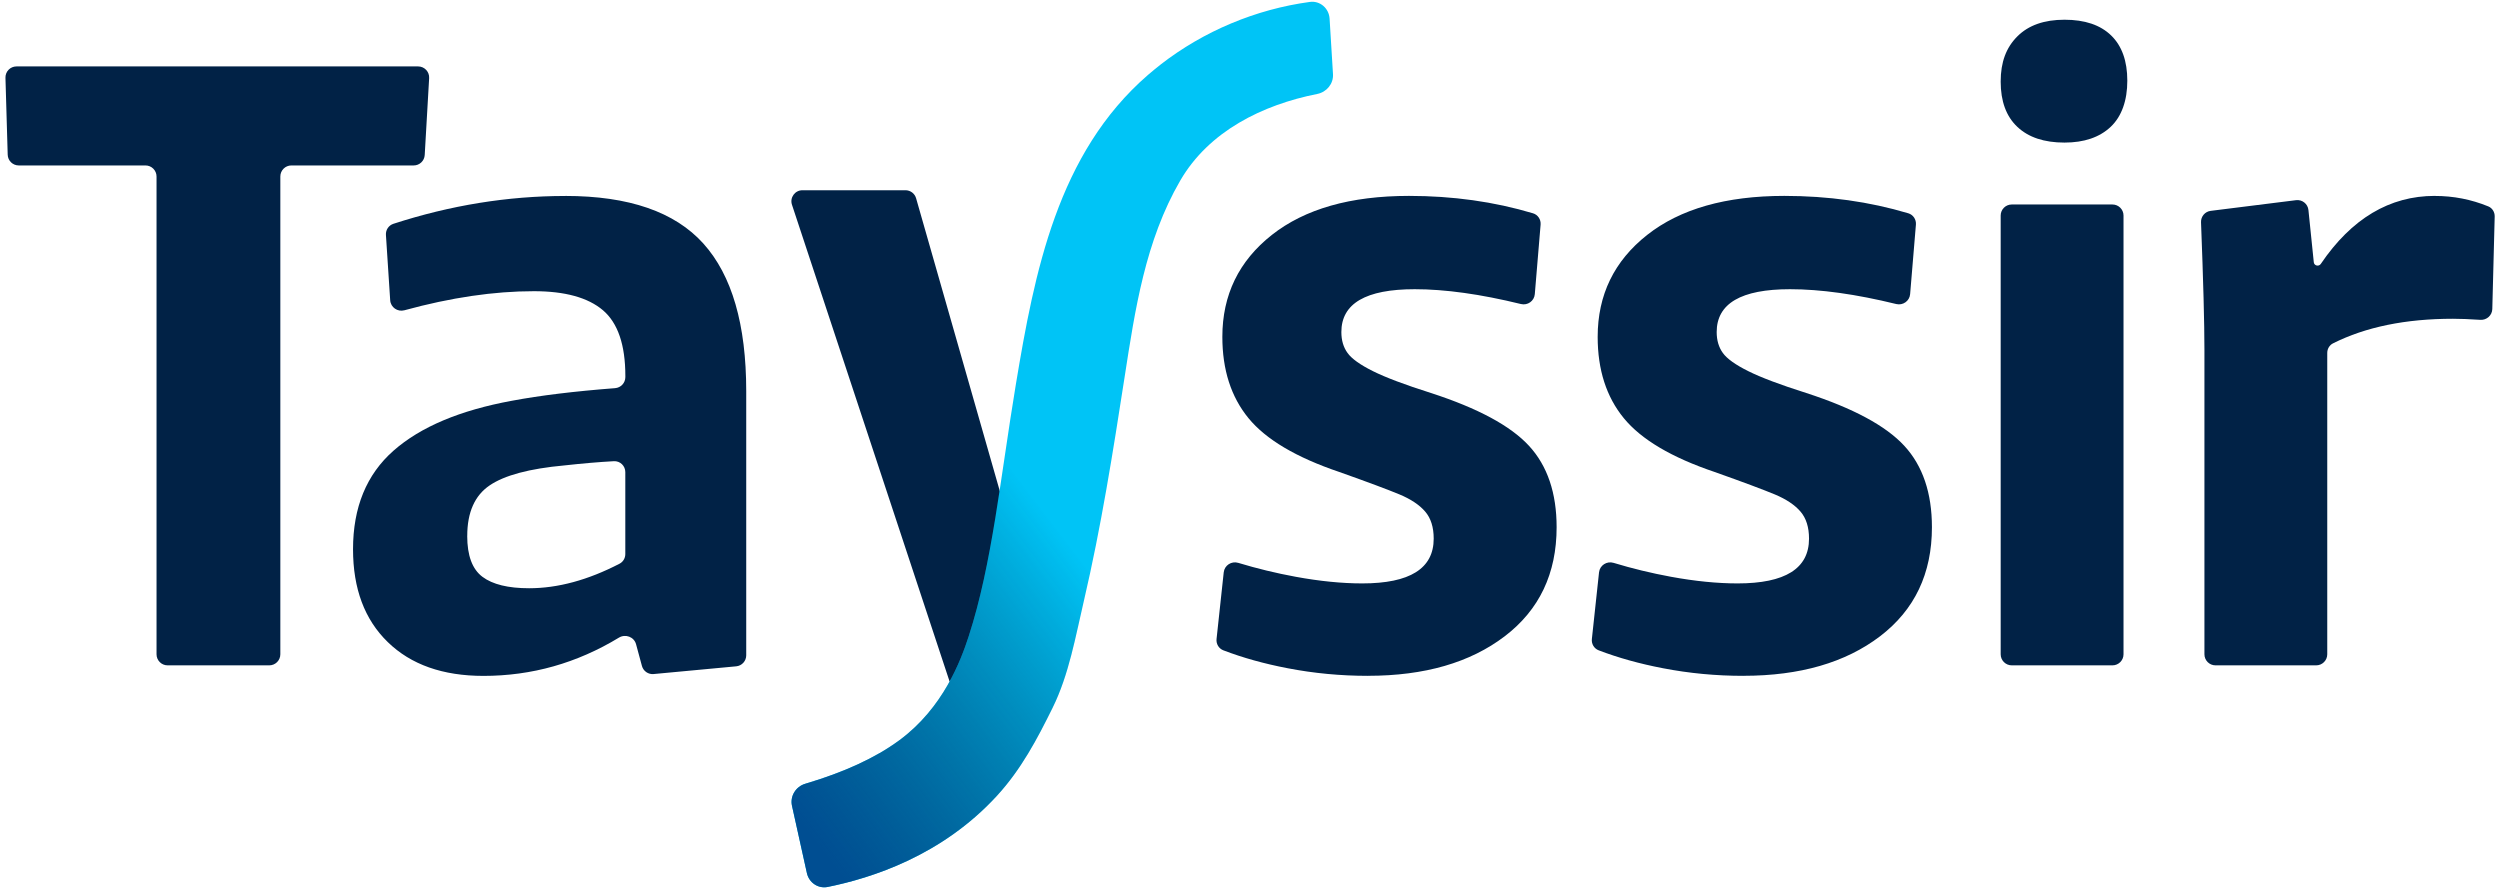 <svg width="202" height="72" viewBox="0 0 202 72" fill="none" xmlns="http://www.w3.org/2000/svg">
<path d="M0.441 6.285C0.426 5.783 0.83 5.367 1.333 5.367H33.784C34.297 5.367 34.705 5.799 34.675 6.311L34.317 12.527C34.289 13 33.898 13.368 33.426 13.368H23.543C23.05 13.368 22.651 13.768 22.651 14.261V52.867C22.651 53.36 22.251 53.76 21.758 53.76H13.54C13.047 53.76 12.648 53.36 12.648 52.867V14.261C12.648 13.768 12.248 13.368 11.755 13.368H1.514C1.031 13.368 0.636 12.985 0.622 12.502L0.441 6.285Z" fill="#012246"/>
<path d="M45.679 15.834C45.678 15.833 45.679 15.832 45.68 15.832C50.805 15.832 54.524 17.114 56.833 19.68C59.142 22.247 60.295 26.221 60.295 31.606V52.95C60.295 53.411 59.944 53.796 59.485 53.839L52.812 54.463C52.38 54.504 51.981 54.227 51.868 53.808L51.393 52.052C51.233 51.46 50.536 51.202 50.011 51.52C46.615 53.581 42.965 54.612 39.065 54.612C35.782 54.612 33.204 53.703 31.332 51.88C29.459 50.062 28.525 47.559 28.525 44.38C28.525 40.993 29.613 38.34 31.793 36.418C33.974 34.495 37.167 33.149 41.374 32.379C43.648 31.953 46.422 31.615 49.699 31.363C50.166 31.327 50.528 30.939 50.528 30.47V30.378C50.528 27.865 49.923 26.096 48.72 25.069C47.514 24.045 45.656 23.529 43.142 23.529C39.909 23.529 36.422 24.043 32.675 25.07C32.123 25.221 31.565 24.833 31.527 24.261L31.183 18.981C31.157 18.578 31.404 18.207 31.788 18.083C36.395 16.587 41.022 15.836 45.678 15.835C45.679 15.835 45.68 15.834 45.679 15.834ZM37.752 43.299C37.752 43.299 37.751 43.299 37.751 43.3C37.751 44.889 38.159 45.991 38.982 46.607C39.802 47.222 41.059 47.53 42.752 47.53C45.074 47.53 47.507 46.869 50.057 45.549C50.347 45.399 50.525 45.097 50.525 44.77V38.147C50.525 37.642 50.106 37.237 49.602 37.265C48.396 37.33 47.062 37.445 45.602 37.606C42.781 37.864 40.765 38.401 39.562 39.221C38.356 40.04 37.755 41.4 37.754 43.297C37.754 43.298 37.754 43.299 37.752 43.299Z" fill="#012246"/>
<path d="M110.539 54.606C110.538 54.608 110.537 54.608 110.535 54.608C108.331 54.608 106.162 54.404 104.036 53.992C102.156 53.632 100.426 53.149 98.847 52.546C98.477 52.404 98.255 52.028 98.297 51.634L98.877 46.244C98.938 45.678 99.506 45.313 100.051 45.479C101.564 45.938 103.109 46.313 104.688 46.603C106.635 46.961 108.433 47.14 110.072 47.14C113.921 47.14 115.843 45.937 115.843 43.524C115.843 42.6 115.614 41.87 115.152 41.333C114.691 40.796 114 40.334 113.076 39.948C112.152 39.565 110.538 38.959 108.228 38.14C104.738 36.962 102.293 35.512 100.882 33.793C99.472 32.075 98.766 29.884 98.766 27.217C98.766 23.83 100.098 21.087 102.765 18.982C105.432 16.881 109.123 15.828 113.846 15.828C117.385 15.828 120.725 16.295 123.863 17.233C124.261 17.351 124.515 17.735 124.481 18.148L124.012 23.768C123.966 24.322 123.432 24.698 122.893 24.566C119.632 23.767 116.769 23.368 114.308 23.368C110.359 23.368 108.382 24.521 108.382 26.83C108.382 27.496 108.547 28.062 108.884 28.523C109.217 28.985 109.897 29.472 110.924 29.984C111.948 30.496 113.513 31.087 115.618 31.753C119.413 32.984 122.055 34.406 123.544 36.024C125.03 37.638 125.775 39.833 125.775 42.6C125.775 46.345 124.375 49.281 121.582 51.411C118.787 53.541 115.107 54.604 110.544 54.605C110.542 54.605 110.541 54.605 110.539 54.606Z" fill="#012246"/>
<path d="M140.865 54.606C140.864 54.608 140.862 54.608 140.861 54.608C138.656 54.608 136.487 54.404 134.362 53.992C132.481 53.632 130.752 53.149 129.173 52.546C128.802 52.404 128.58 52.028 128.623 51.634L129.202 46.244C129.263 45.678 129.832 45.313 130.377 45.479C131.889 45.938 133.435 46.313 135.013 46.603C136.961 46.961 138.758 47.14 140.398 47.14C144.246 47.14 146.169 45.937 146.169 43.524C146.169 42.6 145.94 41.87 145.478 41.333C145.016 40.796 144.325 40.334 143.401 39.948C142.478 39.565 140.863 38.959 138.554 38.14C135.063 36.962 132.618 35.512 131.208 33.793C129.797 32.075 129.092 29.884 129.092 27.217C129.092 23.83 130.423 21.087 133.091 18.982C135.758 16.881 139.449 15.828 144.171 15.828C147.711 15.828 151.051 16.295 154.189 17.233C154.586 17.351 154.841 17.735 154.806 18.148L154.338 23.768C154.292 24.322 153.757 24.698 153.218 24.566C149.958 23.767 147.094 23.368 144.633 23.368C140.684 23.368 138.708 24.521 138.708 26.83C138.708 27.496 138.873 28.062 139.209 28.523C139.542 28.985 140.222 29.472 141.25 29.984C142.274 30.496 143.838 31.087 145.943 31.753C149.738 32.984 152.38 34.406 153.87 36.024C155.356 37.638 156.1 39.833 156.1 42.6C156.1 46.345 154.7 49.281 151.908 51.411C149.112 53.541 145.433 54.604 140.869 54.605C140.868 54.605 140.866 54.605 140.865 54.606Z" fill="#012246"/>
<path d="M166.811 11.521C165.168 11.521 163.9 11.099 163.002 10.251C162.103 9.406 161.655 8.185 161.655 6.595C161.655 5.006 162.103 3.838 163.002 2.94C163.9 2.041 165.168 1.594 166.811 1.594C168.454 1.594 169.707 2.016 170.581 2.865C171.451 3.71 171.887 4.93 171.887 6.52C171.887 8.11 171.436 9.406 170.541 10.251C169.643 11.095 168.4 11.521 166.811 11.521ZM171.58 52.867C171.58 53.36 171.18 53.76 170.687 53.76H162.548C162.055 53.76 161.655 53.36 161.655 52.867V17.415C161.655 16.922 162.055 16.523 162.548 16.523H170.687C171.18 16.523 171.58 16.922 171.58 17.415V52.867Z" fill="#012246"/>
<path d="M196.739 15.83C196.739 15.831 196.739 15.832 196.74 15.832C198.238 15.832 199.674 16.112 201.051 16.675C201.379 16.809 201.58 17.139 201.571 17.494L201.378 24.97C201.364 25.481 200.926 25.876 200.416 25.843C199.517 25.784 198.779 25.756 198.199 25.756C194.376 25.756 191.146 26.419 188.511 27.741C188.219 27.887 188.042 28.189 188.042 28.516V52.867C188.042 53.36 187.643 53.76 187.15 53.76H179.011C178.518 53.76 178.118 53.36 178.118 52.867V28.294C178.118 26.11 178.025 22.667 177.843 17.959C177.825 17.495 178.164 17.094 178.624 17.037L185.522 16.174C186.019 16.112 186.47 16.471 186.521 16.969L186.954 21.191C186.983 21.473 187.36 21.561 187.519 21.326C190.003 17.663 193.076 15.829 196.737 15.828C196.738 15.828 196.739 15.829 196.739 15.83Z" fill="#012246"/>
<path d="M83.224 48.212C83.315 48.531 83.222 48.874 82.982 49.103L76.728 55.071L63.991 16.543C63.8 15.966 64.23 15.371 64.838 15.371H73.162C73.56 15.371 73.911 15.635 74.02 16.018L83.224 48.212Z" fill="#012246"/>
<path d="M93.777 5.215C93.777 5.216 93.777 5.217 93.776 5.218C93.426 5.49 93.088 5.769 92.753 6.057C85.449 12.386 83.591 21.978 82.083 31.047C80.83 38.597 80.168 45.567 78.268 51.419C77.628 53.388 76.217 57.178 72.695 59.793C72.667 59.812 72.647 59.828 72.63 59.84C70.725 61.235 68.204 62.398 65.065 63.328C64.298 63.555 63.82 64.33 63.993 65.111L65.197 70.548C65.367 71.315 66.105 71.822 66.875 71.666C70.429 70.946 76.116 69.144 80.567 64.281C82.51 62.159 83.792 59.735 85.053 57.18C86.366 54.528 86.909 51.407 87.584 48.52C88.975 42.568 89.929 36.528 90.865 30.489C91.713 25.02 92.539 19.456 95.364 14.591C97.681 10.598 102.013 8.469 106.436 7.591C107.196 7.44 107.752 6.767 107.706 5.994C107.616 4.494 107.525 2.996 107.43 1.497C107.377 0.672 106.661 0.045 105.842 0.155C101.473 0.746 97.265 2.509 93.779 5.212C93.778 5.213 93.777 5.214 93.777 5.215Z" fill="#00C4F6"/>
<path d="M93.777 5.215C93.777 5.216 93.777 5.217 93.776 5.218C93.426 5.49 93.088 5.769 92.753 6.057C85.449 12.386 83.591 21.978 82.083 31.047C80.83 38.597 80.168 45.567 78.268 51.419C77.628 53.388 76.217 57.178 72.695 59.793C72.667 59.812 72.647 59.828 72.63 59.84C70.725 61.235 68.204 62.398 65.065 63.328C64.298 63.555 63.82 64.33 63.993 65.111L65.197 70.548C65.367 71.315 66.105 71.822 66.875 71.666C70.429 70.946 76.116 69.144 80.567 64.281C82.51 62.159 83.792 59.735 85.053 57.18C86.366 54.528 86.909 51.407 87.584 48.52C88.975 42.568 89.929 36.528 90.865 30.489C91.713 25.02 92.539 19.456 95.364 14.591C97.681 10.598 102.013 8.469 106.436 7.591C107.196 7.44 107.752 6.767 107.706 5.994C107.616 4.494 107.525 2.996 107.43 1.497C107.378 0.672 106.661 0.045 105.842 0.155C101.473 0.746 97.265 2.509 93.779 5.212C93.778 5.213 93.777 5.214 93.777 5.215Z" fill="url(#paint0_linear_1_57)"/>
<defs>
<linearGradient id="paint0_linear_1_57" x1="86" y1="43.499" x2="61.493" y2="62.214" gradientUnits="userSpaceOnUse">
<stop stop-color="#012246" stop-opacity="0"/>
<stop offset="1" stop-color="#004E92"/>
</linearGradient>
</defs>
</svg>
